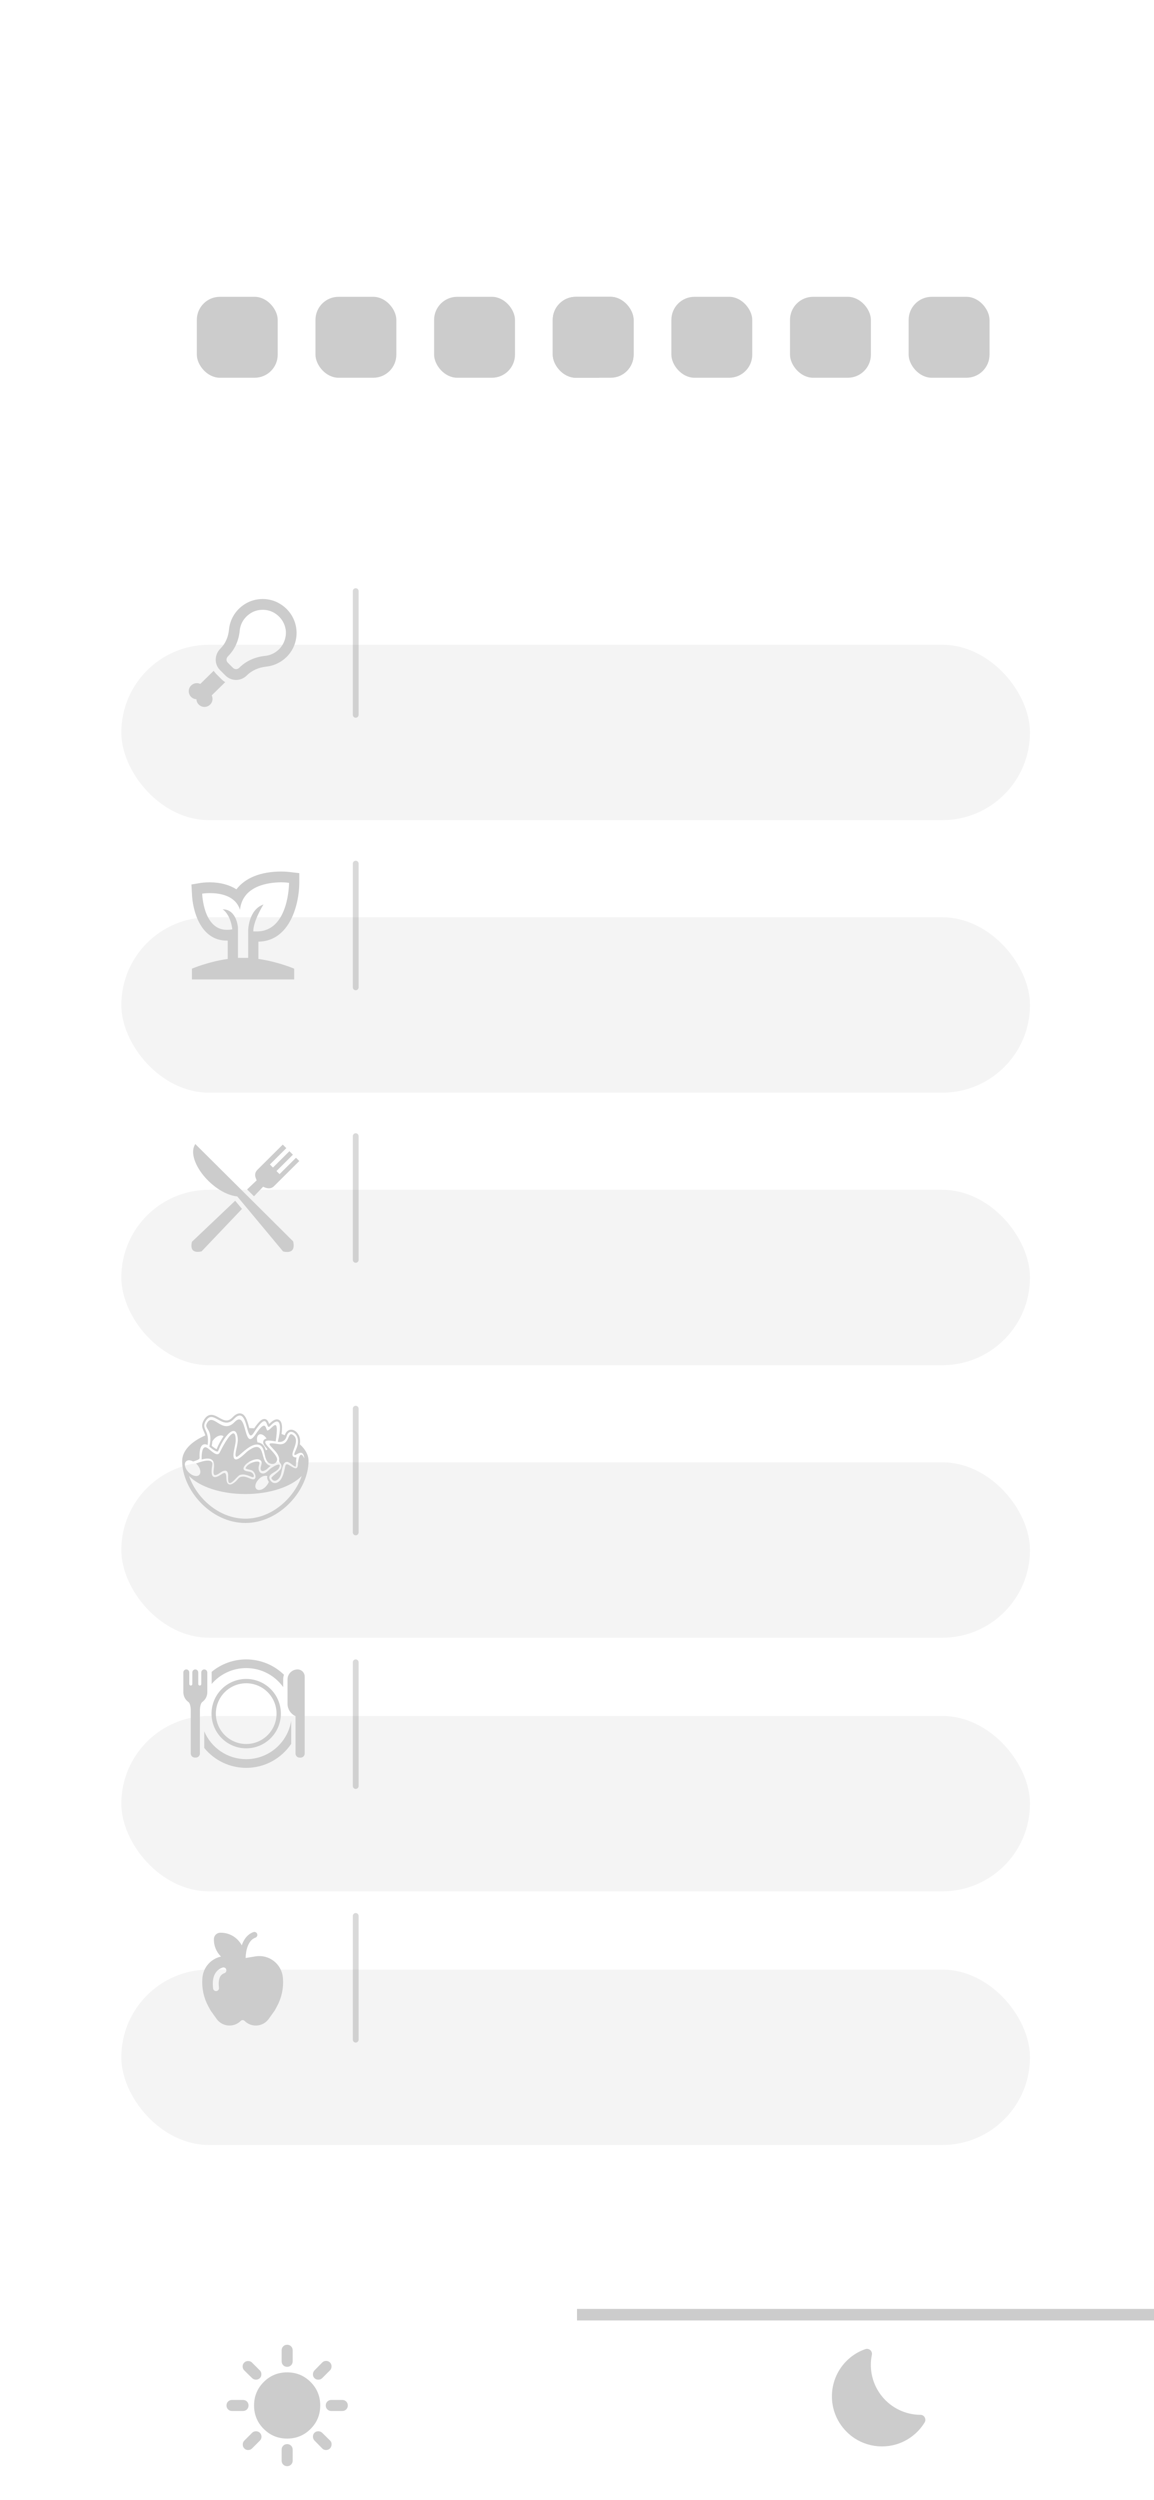 <svg width="200" height="433" viewBox="0 0 200 433" fill="none" xmlns="http://www.w3.org/2000/svg">
<g clip-path="url(#clip0_471_2)">
<rect width="200" height="432.71" rx="22" fill="white"/>
<g filter="url(#filter0_d_471_2)">
<rect y="400.935" width="200" height="31.776" fill="white"/>
</g>
<line x1="100" y1="400.869" x2="200" y2="400.869" stroke="#CCCCCC" stroke-width="2"/>
<path d="M156.511 422.871C158.159 422.094 159.412 420.912 160.248 419.532C160.592 418.963 160.196 418.212 159.523 418.21C158.244 418.204 156.981 417.913 155.827 417.359C154.673 416.805 153.658 416 152.854 415.004C152.047 414.011 151.471 412.85 151.169 411.606C150.866 410.362 150.845 409.067 151.105 407.814C151.235 407.161 150.597 406.607 149.968 406.837C149.059 407.149 148.183 407.624 147.394 408.263C143.315 411.566 143.016 417.813 147.073 421.472C149.624 423.781 153.402 424.339 156.511 422.871V422.871Z" fill="#CCCCCC"/>
<path d="M49.767 409.898C49.496 409.898 49.269 409.806 49.086 409.623C48.902 409.44 48.811 409.213 48.811 408.942V407.031C48.811 406.76 48.902 406.533 49.086 406.349C49.269 406.166 49.496 406.075 49.767 406.075C50.037 406.075 50.264 406.166 50.448 406.349C50.631 406.533 50.722 406.76 50.722 407.031V408.942C50.722 409.213 50.631 409.44 50.448 409.623C50.264 409.806 50.037 409.898 49.767 409.898ZM54.498 411.857C54.322 411.682 54.235 411.463 54.235 411.2C54.235 410.937 54.322 410.71 54.498 410.519L55.836 409.157C56.027 408.966 56.254 408.871 56.517 408.871C56.78 408.871 57.007 408.966 57.198 409.157C57.373 409.333 57.461 409.556 57.461 409.826C57.461 410.097 57.373 410.32 57.198 410.495L55.836 411.857C55.661 412.033 55.438 412.12 55.167 412.12C54.896 412.12 54.673 412.033 54.498 411.857V411.857ZM57.413 417.545C57.142 417.545 56.915 417.453 56.733 417.269C56.549 417.086 56.457 416.86 56.457 416.589C56.457 416.318 56.549 416.091 56.733 415.907C56.915 415.724 57.142 415.633 57.413 415.633H59.325C59.596 415.633 59.822 415.724 60.005 415.907C60.189 416.091 60.281 416.318 60.281 416.589C60.281 416.86 60.189 417.086 60.005 417.269C59.822 417.453 59.596 417.545 59.325 417.545H57.413ZM49.767 427.103C49.496 427.103 49.269 427.011 49.086 426.828C48.902 426.645 48.811 426.418 48.811 426.147V424.235C48.811 423.965 48.902 423.738 49.086 423.555C49.269 423.371 49.496 423.28 49.767 423.28C50.037 423.28 50.264 423.371 50.448 423.555C50.631 423.738 50.722 423.965 50.722 424.235V426.147C50.722 426.418 50.631 426.645 50.448 426.828C50.264 427.011 50.037 427.103 49.767 427.103ZM43.697 411.857L42.335 410.519C42.144 410.328 42.048 410.097 42.048 409.826C42.048 409.556 42.144 409.333 42.335 409.157C42.51 408.982 42.733 408.894 43.004 408.894C43.275 408.894 43.498 408.982 43.673 409.157L45.035 410.519C45.21 410.695 45.298 410.918 45.298 411.188C45.298 411.459 45.21 411.682 45.035 411.857C44.844 412.033 44.621 412.12 44.366 412.12C44.111 412.12 43.888 412.033 43.697 411.857V411.857ZM55.836 424.02L54.498 422.658C54.322 422.467 54.235 422.24 54.235 421.978C54.235 421.715 54.322 421.495 54.498 421.32C54.673 421.145 54.892 421.057 55.155 421.057C55.418 421.057 55.645 421.145 55.836 421.32L57.198 422.658C57.389 422.833 57.481 423.056 57.472 423.327C57.465 423.598 57.373 423.829 57.198 424.02C57.007 424.211 56.776 424.307 56.505 424.307C56.234 424.307 56.011 424.211 55.836 424.02ZM40.208 417.545C39.937 417.545 39.711 417.453 39.528 417.269C39.344 417.086 39.252 416.86 39.252 416.589C39.252 416.318 39.344 416.091 39.528 415.907C39.711 415.724 39.937 415.633 40.208 415.633H42.12C42.391 415.633 42.618 415.724 42.801 415.907C42.984 416.091 43.076 416.318 43.076 416.589C43.076 416.86 42.984 417.086 42.801 417.269C42.618 417.453 42.391 417.545 42.12 417.545H40.208ZM42.335 424.02C42.16 423.845 42.072 423.622 42.072 423.351C42.072 423.08 42.16 422.857 42.335 422.682L43.697 421.32C43.872 421.145 44.091 421.057 44.355 421.057C44.617 421.057 44.844 421.145 45.035 421.32C45.226 421.511 45.322 421.738 45.322 422.002C45.322 422.264 45.226 422.491 45.035 422.682L43.697 424.02C43.506 424.211 43.275 424.307 43.004 424.307C42.733 424.307 42.51 424.211 42.335 424.02V424.02ZM49.767 422.324C48.173 422.324 46.819 421.766 45.704 420.651C44.589 419.536 44.032 418.182 44.032 416.589C44.032 414.996 44.589 413.642 45.704 412.527C46.819 411.411 48.173 410.854 49.767 410.854C51.359 410.854 52.714 411.411 53.829 412.527C54.944 413.642 55.501 414.996 55.501 416.589C55.501 418.182 54.944 419.536 53.829 420.651C52.714 421.766 51.359 422.324 49.767 422.324ZM49.767 420.412C50.818 420.412 51.718 420.038 52.467 419.289C53.215 418.54 53.59 417.64 53.59 416.589C53.59 415.537 53.215 414.637 52.467 413.889C51.718 413.14 50.818 412.766 49.767 412.766C48.715 412.766 47.815 413.14 47.066 413.889C46.318 414.637 45.943 415.537 45.943 416.589C45.943 417.64 46.318 418.54 47.066 419.289C47.815 420.038 48.715 420.412 49.767 420.412ZM49.767 420.412C48.715 420.412 47.815 420.038 47.066 419.289C46.318 418.54 45.943 417.64 45.943 416.589C45.943 415.537 46.318 414.637 47.066 413.889C47.815 413.14 48.715 412.766 49.767 412.766C50.818 412.766 51.718 413.14 52.467 413.889C53.215 414.637 53.59 415.537 53.59 416.589C53.59 417.64 53.215 418.54 52.467 419.289C51.718 420.038 50.818 420.412 49.767 420.412Z" fill="#CCCCCC"/>
<g filter="url(#filter1_d_471_2)">
<rect x="21.028" y="327.103" width="157.477" height="30.374" rx="15.187" fill="#F4F4F4"/>
</g>
<path d="M44.269 335.572C44.393 335.525 44.494 335.432 44.551 335.313C44.608 335.193 44.617 335.056 44.575 334.93C44.533 334.804 44.444 334.7 44.326 334.638C44.209 334.576 44.072 334.563 43.945 334.6C42.983 334.92 42.383 335.71 42.031 336.556C41.983 336.67 41.94 336.786 41.9 336.903C41.708 336.539 41.463 336.206 41.172 335.916C40.778 335.521 40.307 335.21 39.788 335.004C39.27 334.798 38.715 334.7 38.157 334.716C37.871 334.724 37.599 334.84 37.397 335.042C37.195 335.244 37.078 335.516 37.07 335.802C37.054 336.36 37.152 336.915 37.358 337.433C37.565 337.952 37.875 338.423 38.27 338.817L38.303 338.848C37.441 339.034 36.663 339.493 36.082 340.156C35.502 340.82 35.151 341.653 35.08 342.531L35.074 342.607C34.939 344.296 35.299 345.988 36.11 347.476L36.478 348.151C36.488 348.168 36.499 348.186 36.511 348.202L37.536 349.64C37.769 349.965 38.069 350.236 38.417 350.434C38.765 350.631 39.152 350.751 39.55 350.784C39.949 350.817 40.35 350.763 40.725 350.625C41.101 350.487 41.442 350.269 41.725 349.986C41.768 349.943 41.819 349.909 41.876 349.885C41.933 349.861 41.994 349.849 42.055 349.849C42.117 349.849 42.178 349.861 42.234 349.885C42.291 349.909 42.343 349.943 42.386 349.986C42.669 350.269 43.01 350.487 43.385 350.625C43.761 350.763 44.162 350.817 44.56 350.784C44.959 350.751 45.346 350.631 45.693 350.434C46.041 350.236 46.342 349.965 46.574 349.64L47.6 348.203C47.612 348.186 47.623 348.169 47.633 348.151L48.001 347.476C48.812 345.988 49.172 344.296 49.037 342.607L49.031 342.531C48.986 341.965 48.823 341.414 48.554 340.914C48.285 340.414 47.914 339.975 47.467 339.626C47.019 339.276 46.504 339.023 45.953 338.883C45.403 338.744 44.829 338.719 44.269 338.813L42.569 339.096C42.579 338.397 42.702 337.612 42.977 336.949C43.265 336.257 43.691 335.765 44.269 335.572ZM38.885 341.725C38.728 341.775 38.582 341.855 38.456 341.962C38.33 342.068 38.226 342.199 38.151 342.345C37.96 342.702 37.831 343.291 37.951 344.252C37.968 344.387 37.93 344.523 37.847 344.631C37.763 344.738 37.64 344.808 37.505 344.825C37.37 344.841 37.234 344.804 37.127 344.72C37.019 344.637 36.949 344.514 36.932 344.379C36.797 343.288 36.923 342.466 37.246 341.862C37.574 341.247 38.074 340.915 38.561 340.752C38.69 340.709 38.831 340.719 38.953 340.779C39.074 340.84 39.167 340.947 39.21 341.076C39.253 341.205 39.243 341.346 39.182 341.468C39.122 341.589 39.015 341.682 38.886 341.725H38.885Z" fill="#CCCCCC"/>
<line x1="61.649" y1="353.238" x2="61.649" y2="331.808" stroke="black" stroke-opacity="0.15" stroke-linecap="round"/>
<g filter="url(#filter2_d_471_2)">
<rect x="21.028" y="283.178" width="157.477" height="30.374" rx="15.187" fill="#F4F4F4"/>
</g>
<line x1="61.649" y1="309.313" x2="61.649" y2="287.883" stroke="black" stroke-opacity="0.15" stroke-linecap="round"/>
<g filter="url(#filter3_d_471_2)">
<rect x="21.028" y="239.252" width="157.477" height="30.374" rx="15.187" fill="#F4F4F4"/>
</g>
<path d="M45.386 251.446C45.173 250.814 44.849 250.587 44.474 250.587C44.017 250.587 43.484 250.923 42.983 251.27C42.684 251.478 41.53 252.753 40.9 252.753C40.828 252.755 40.757 252.734 40.697 252.693C40.083 252.258 40.853 250.362 40.853 249.452C40.853 248.572 40.693 248.236 40.448 248.236C39.771 248.236 38.444 250.814 38.074 251.558C37.97 251.768 37.824 251.851 37.655 251.851C37.064 251.851 36.185 250.835 35.781 250.679C35.721 250.654 35.657 250.641 35.592 250.64C34.917 250.64 34.932 252.318 34.942 252.764C35.311 252.663 35.657 252.601 35.959 252.601C36.721 252.601 37.205 252.995 37.079 254.154C37.05 254.414 36.886 255.243 37.155 255.426C37.198 255.455 37.249 255.469 37.301 255.467C37.611 255.467 38.104 255.084 38.286 254.967C38.533 254.809 38.791 254.694 39.009 254.694C39.272 254.694 39.477 254.861 39.536 255.323C39.571 255.596 39.437 256.637 39.705 256.803C39.744 256.826 39.789 256.839 39.835 256.838C40.33 256.838 41.174 255.602 41.556 255.46C41.736 255.394 41.926 255.36 42.117 255.361C42.626 255.361 43.109 255.585 43.604 255.775C43.687 255.807 43.755 255.821 43.81 255.821C44.109 255.821 44.023 255.406 43.767 255.141C43.394 254.752 42.803 254.923 42.388 254.644C41.861 254.291 42.594 253.581 42.879 253.37C43.219 253.118 43.972 252.714 44.574 252.714C44.852 252.714 45.098 252.8 45.254 253.029C45.55 253.461 45.058 254.006 45.182 254.491C45.235 254.692 45.361 254.762 45.511 254.762C45.829 254.762 46.252 254.447 46.281 254.417C46.475 254.215 46.684 254.028 46.906 253.857C45.796 253.612 45.702 252.39 45.386 251.446" fill="#CCCCCC"/>
<path d="M36.286 250.536C36.286 250.536 37.246 251.383 37.656 251.383C37.735 251.383 37.794 251.352 37.821 251.277C38.411 249.661 39.658 247.815 40.473 247.815C40.828 247.815 41.101 248.167 41.2 249.043C41.328 250.177 40.544 251.896 40.921 252.288C40.929 252.296 40.939 252.303 40.95 252.307C40.961 252.311 40.972 252.313 40.984 252.313C41.408 252.313 43.083 250.168 44.516 250.168C44.626 250.168 44.736 250.182 44.843 250.209C46.134 250.54 45.575 252.742 46.623 253.371C46.796 253.476 46.995 253.533 47.198 253.535C47.585 253.535 47.937 253.314 48.022 252.859C48.234 251.71 44.584 249.482 46.559 249.482C46.842 249.482 47.242 249.528 47.784 249.629C48.107 247.416 47.994 246.802 47.705 246.802C47.376 246.802 46.816 247.599 46.409 247.736C46.397 247.74 46.385 247.742 46.373 247.742C46.14 247.742 46.148 246.905 45.75 246.905C45.493 246.905 45.067 247.254 44.298 248.403C43.902 248.995 43.605 249.23 43.371 249.23C42.479 249.23 42.504 245.82 41.435 245.82C41.218 245.82 40.958 245.959 40.636 246.293C40.142 246.806 39.68 246.988 39.248 246.988C38.197 246.988 37.325 245.908 36.611 245.908C36.329 245.908 36.071 246.076 35.836 246.546C35.351 247.521 36.994 247.471 36.286 250.536M37.543 250.975C37.351 250.889 37.01 250.658 36.691 250.395C36.75 250.106 36.786 249.846 36.807 249.606C36.898 249.455 37.009 249.306 37.144 249.168C37.696 248.606 38.402 248.428 38.749 248.753C38.255 249.434 37.82 250.267 37.543 250.975M45.652 249.524C45.472 249.951 45.822 250.402 46.359 250.99C46.322 251.031 46.278 251.066 46.23 251.094C46.179 251.122 46.124 251.142 46.066 251.152C45.895 250.575 45.608 250.021 44.932 249.848C44.833 249.823 44.731 249.808 44.629 249.803C44.446 249.207 44.531 248.647 44.878 248.454C45.261 248.24 45.818 248.546 46.199 249.139C45.987 249.18 45.756 249.278 45.652 249.524" fill="#CCCCCC"/>
<path d="M48.367 252.867C48.287 253.39 49.046 253.483 48.683 254.339C48.497 254.777 46.92 255.786 47.036 256.006C47.208 256.33 47.415 256.455 47.624 256.455C48.038 256.455 48.46 255.964 48.629 255.538C48.852 254.981 48.909 253.52 49.451 253.249C49.542 253.203 49.633 253.182 49.722 253.182C50.257 253.182 50.757 253.906 51.239 254.003C51.356 253.48 51.273 252.937 51.392 252.41C49.358 252.385 52.523 249.605 50.714 248.47C50.617 248.409 50.535 248.382 50.464 248.382C49.894 248.382 50.027 250.125 48.589 250.125C48.474 250.125 48.349 250.114 48.213 250.09C47.687 249.997 47.324 249.954 47.086 249.954C45.701 249.955 48.591 251.412 48.367 252.867" fill="#CCCCCC"/>
<path d="M51.97 250.136C52.022 249.823 52.024 249.503 51.978 249.188C51.847 248.313 51.163 247.6 50.452 247.6C50.209 247.6 49.628 247.701 49.353 248.563C49.169 248.486 48.982 248.413 48.794 248.344C48.956 247.251 48.895 246.502 48.603 246.119C48.533 246.023 48.441 245.945 48.335 245.891C48.229 245.838 48.112 245.81 47.993 245.81C47.611 245.81 47.182 246.066 46.649 246.613L46.63 246.561C46.516 246.255 46.327 245.743 45.82 245.743C45.473 245.743 45.014 245.957 44.048 247.364C43.769 247.343 43.488 247.328 43.208 247.319L43.156 247.131C42.855 246.025 42.513 244.772 41.55 244.771H41.55C41.157 244.771 40.745 245.003 40.287 245.478C39.947 245.832 39.61 246.004 39.257 246.004C38.826 246.004 38.386 245.757 37.959 245.518C37.528 245.277 37.083 245.028 36.622 245.028C36.076 245.028 35.632 245.363 35.265 246.052C34.845 246.839 35.078 247.359 35.304 247.862C35.403 248.081 35.506 248.314 35.579 248.599C33.134 249.649 31.571 251.239 31.571 253.022C31.571 257.962 36.474 263.756 42.523 263.756C48.572 263.756 53.475 257.962 53.475 253.022C53.475 251.968 52.921 250.984 51.97 250.136ZM42.523 263.011C37.919 263.011 34.048 259.399 32.76 255.616C34.571 257.473 38.261 258.746 42.523 258.746C46.785 258.746 50.474 257.473 52.285 255.616C50.997 259.398 47.126 263.011 42.523 263.011ZM46.588 256.628C46.5 256.905 46.227 257.325 45.887 257.621C45.364 258.078 44.726 258.176 44.422 257.857C44.166 257.588 44.208 257.087 44.502 256.619C45.102 255.659 45.964 255.449 46.338 255.639C46.331 255.665 46.32 255.69 46.315 255.718C46.263 256.01 46.357 256.316 46.588 256.628M52.198 251.937C51.841 251.937 51.669 252.927 51.643 253.55C51.621 254.099 51.462 254.282 51.236 254.282C50.909 254.282 50.441 253.903 50.033 253.689C49.902 253.621 49.802 253.59 49.723 253.59C49.489 253.59 49.446 253.864 49.366 254.251C49.23 254.904 49.069 255.582 48.715 256.145C48.455 256.558 48.053 256.846 47.65 256.846C47.386 256.846 47.121 256.722 46.895 256.428C46.008 255.275 47.957 255.039 48.345 254.249C48.57 253.792 48.498 253.633 48.292 253.633C47.887 253.633 46.963 254.251 46.772 254.426C46.436 254.734 46.049 255.187 45.576 255.187C45.496 255.187 45.413 255.174 45.328 255.145C44.826 254.976 44.755 254.344 44.861 253.875C44.95 253.483 45.153 253.131 44.629 253.111C44.611 253.11 44.592 253.11 44.574 253.11C44.236 253.11 43.891 253.221 43.584 253.359C43.213 253.528 42.699 253.83 42.564 254.272C42.522 254.409 43.423 254.551 43.564 254.605C44.266 254.879 44.61 256.201 43.875 256.201C43.78 256.201 43.667 256.179 43.535 256.131C43.074 255.959 42.611 255.716 42.128 255.716C41.97 255.716 41.81 255.742 41.647 255.806C41.31 255.938 41.127 256.315 40.861 256.551C40.469 256.903 40.123 257.092 39.85 257.092C39.475 257.092 39.241 256.733 39.226 255.944C39.213 255.303 39.09 255.095 38.891 255.095C38.536 255.095 37.941 255.758 37.301 255.807C37.282 255.808 37.264 255.809 37.247 255.809C36.393 255.809 36.725 254.185 36.792 253.685C36.864 253.139 36.535 252.945 36.028 252.945C35.458 252.945 34.666 253.19 33.968 253.455C34.001 253.485 34.036 253.511 34.068 253.544C34.707 254.182 34.917 255.022 34.538 255.421C34.159 255.818 33.334 255.624 32.696 254.985C32.058 254.347 31.848 253.506 32.227 253.109C32.551 252.766 33.054 252.881 33.482 253.11C34.042 252.922 34.61 252.758 34.596 252.493C34.497 250.494 35.064 250.121 35.502 250.122C35.668 250.126 35.832 250.171 35.977 250.254C36.371 247.71 34.89 247.537 35.586 246.231C35.916 245.613 36.26 245.402 36.623 245.402C37.403 245.402 38.268 246.377 39.257 246.377C39.666 246.377 40.096 246.21 40.549 245.739C40.955 245.317 41.282 245.145 41.551 245.145C42.755 245.145 42.787 248.602 43.475 248.602C43.607 248.602 43.764 248.474 43.957 248.171C44.966 246.585 45.503 246.116 45.82 246.116C46.282 246.116 46.276 247.115 46.582 247.115C46.645 247.115 46.721 247.072 46.818 246.97C47.325 246.43 47.715 246.183 47.993 246.183C48.649 246.183 48.682 247.556 48.147 249.695C48.147 249.695 48.267 249.725 48.441 249.725C48.814 249.725 49.437 249.588 49.681 248.732C49.835 248.194 50.134 247.972 50.453 247.972C50.957 247.972 51.51 248.524 51.617 249.245C51.814 250.561 50.945 251.494 51.013 251.891C51.025 251.962 51.059 251.99 51.111 251.99C51.306 251.99 51.743 251.594 52.124 251.594C52.409 251.594 52.663 251.814 52.761 252.586C52.537 252.118 52.351 251.937 52.198 251.937" fill="#CCCCCC"/>
<line x1="61.649" y1="265.388" x2="61.649" y2="243.958" stroke="black" stroke-opacity="0.15" stroke-linecap="round"/>
<g filter="url(#filter4_d_471_2)">
<rect x="21.028" y="192.056" width="157.477" height="30.374" rx="15.187" fill="#F4F4F4"/>
</g>
<line x1="61.649" y1="218.192" x2="61.649" y2="196.762" stroke="black" stroke-opacity="0.15" stroke-linecap="round"/>
<path d="M33.848 198.131C33.48 198.69 33.389 199.376 33.531 200.168C33.701 201.113 34.215 202.178 34.957 203.181C36.442 205.187 38.839 206.92 40.971 207.183L41.12 207.202L41.216 207.316L49.062 216.731C49.844 216.917 50.349 216.801 50.611 216.543C50.876 216.282 50.998 215.779 50.802 214.981L33.848 198.131L33.848 198.131ZM49.005 198.224L44.62 202.582C44.135 203.064 44.131 203.595 44.382 204.174L44.485 204.414L44.296 204.595L42.823 205.991L44.019 207.179L45.417 205.712L45.599 205.521L45.84 205.625C46.453 205.888 47.034 205.877 47.484 205.429L51.869 201.071L51.299 200.505L48.448 203.338L47.915 202.807L50.765 199.974L50.158 199.37L47.308 202.203L46.773 201.672L49.623 198.839L49.005 198.224ZM40.76 207.948L33.267 215.054C33.083 215.815 33.201 216.291 33.45 216.537C33.7 216.782 34.183 216.895 34.939 216.714L41.939 209.364L40.76 207.948Z" fill="#CCCCCC"/>
<g filter="url(#filter5_d_471_2)">
<rect x="21.028" y="144.86" width="157.477" height="30.374" rx="15.187" fill="#F4F4F4"/>
</g>
<line x1="61.649" y1="170.995" x2="61.649" y2="149.565" stroke="black" stroke-opacity="0.15" stroke-linecap="round"/>
<path d="M51.869 152.897V151.215L50.274 151.028C50.186 151.028 49.654 150.935 48.768 150.935C45.136 150.935 42.479 152.056 40.973 154.019C39.821 153.271 38.227 152.804 36.366 152.804C35.48 152.804 34.86 152.897 34.86 152.897L33.177 153.178L33.266 154.766C33.354 157.57 34.683 162.897 39.29 162.897H39.467V166.075C36.101 166.542 33.266 167.757 33.266 167.757V169.626H50.983V167.757C50.983 167.757 48.148 166.542 44.782 166.075V163.084C50.363 162.991 51.869 156.355 51.869 152.897ZM42.124 165.888H41.239V160.654C41.239 160.654 41.061 157.477 38.581 157.477C38.581 157.477 39.91 158.224 40.264 160.935C39.91 161.028 39.555 161.028 39.29 161.028C35.215 161.028 35.038 154.766 35.038 154.766C35.038 154.766 35.569 154.673 36.366 154.673C38.05 154.673 40.796 155.047 41.593 157.57C42.036 153.364 46.554 152.804 48.768 152.804C49.566 152.804 50.097 152.897 50.097 152.897C50.097 152.897 50.097 161.308 44.516 161.308H43.896C43.896 159.439 45.668 156.636 45.668 156.636C43.01 157.57 43.01 161.215 43.01 161.215V165.888H42.124Z" fill="#CCCCCC"/>
<g filter="url(#filter6_d_471_2)">
<rect x="21.028" y="97.664" width="157.477" height="30.374" rx="15.187" fill="#F4F4F4"/>
</g>
<line x1="61.649" y1="123.799" x2="61.649" y2="102.369" stroke="black" stroke-opacity="0.15" stroke-linecap="round"/>
<path d="M45.525 105.607C46.3 105.607 47.038 105.813 47.664 106.224C48.73 106.915 49.384 107.971 49.533 109.195C49.587 109.788 49.51 110.386 49.308 110.946C49.106 111.506 48.785 112.015 48.365 112.438C47.711 113.082 46.88 113.493 45.964 113.587C44.179 113.774 42.609 114.484 41.441 115.671C41.3 115.808 41.111 115.886 40.913 115.886C40.716 115.886 40.527 115.808 40.385 115.671L39.46 114.746C39.395 114.681 39.343 114.604 39.308 114.519C39.273 114.434 39.255 114.342 39.255 114.25C39.255 114.017 39.358 113.811 39.554 113.615C40.684 112.475 41.376 110.961 41.544 109.223C41.666 107.98 42.329 106.915 43.413 106.214C44.03 105.813 44.758 105.607 45.525 105.607M45.525 103.738C44.431 103.738 43.338 104.037 42.394 104.645C40.75 105.701 39.843 107.345 39.685 109.046C39.563 110.279 39.096 111.428 38.236 112.288L38.208 112.316C37.124 113.4 37.124 115.054 38.143 116.063L39.068 116.988C39.582 117.502 40.245 117.754 40.909 117.754C41.572 117.754 42.245 117.502 42.759 116.988C43.665 116.082 44.861 115.587 46.16 115.446C47.44 115.306 48.692 114.746 49.683 113.764C50.304 113.144 50.778 112.392 51.069 111.563C51.361 110.735 51.462 109.851 51.366 108.978C51.27 108.106 50.979 107.265 50.515 106.52C50.05 105.775 49.424 105.143 48.683 104.673C47.739 104.047 46.637 103.738 45.525 103.738M36.695 120.427C36.947 120.95 36.863 121.585 36.424 122.015C36.233 122.208 35.991 122.342 35.726 122.399C35.461 122.456 35.185 122.435 34.932 122.338C34.679 122.24 34.46 122.072 34.302 121.852C34.144 121.632 34.053 121.37 34.041 121.099C33.77 121.088 33.509 120.997 33.289 120.838C33.069 120.68 32.9 120.461 32.803 120.208C32.705 119.955 32.684 119.679 32.741 119.414C32.799 119.149 32.932 118.907 33.125 118.717C33.555 118.287 34.2 118.193 34.714 118.446L37.031 116.175C37.162 116.353 37.311 116.558 37.479 116.726L38.404 117.652C38.601 117.838 38.788 117.997 39.031 118.137L36.695 120.427V120.427Z" fill="#CCCCCC"/>
<rect x="34.112" y="51.402" width="14.019" height="14.019" rx="4" fill="#CCCCCC"/>
<rect x="54.673" y="51.402" width="14.019" height="14.019" rx="4" fill="#CCCCCC"/>
<rect x="75.234" y="51.402" width="14.019" height="14.019" rx="4" fill="#CCCCCC"/>
<rect x="95.794" y="51.402" width="14.019" height="14.019" rx="4" fill="#CCCCCC"/>
<path d="M105.164 65.529C104.336 65.529 103.592 65.385 102.932 65.097C102.284 64.797 101.774 64.389 101.402 63.873C101.03 63.345 100.838 62.739 100.826 62.055H102.572C102.632 62.643 102.872 63.141 103.292 63.549C103.724 63.945 104.348 64.143 105.164 64.143C105.944 64.143 106.556 63.951 107 63.567C107.456 63.171 107.684 62.667 107.684 62.055C107.684 61.575 107.552 61.185 107.288 60.885C107.024 60.585 106.694 60.357 106.298 60.201C105.902 60.045 105.368 59.877 104.696 59.697C103.868 59.481 103.202 59.265 102.698 59.049C102.206 58.833 101.78 58.497 101.42 58.041C101.072 57.573 100.898 56.949 100.898 56.169C100.898 55.485 101.072 54.879 101.42 54.351C101.768 53.823 102.254 53.415 102.878 53.127C103.514 52.839 104.24 52.695 105.056 52.695C106.232 52.695 107.192 52.989 107.936 53.577C108.692 54.165 109.118 54.945 109.214 55.917H107.414C107.354 55.437 107.102 55.017 106.658 54.657C106.214 54.285 105.626 54.099 104.894 54.099C104.21 54.099 103.652 54.279 103.22 54.639C102.788 54.987 102.572 55.479 102.572 56.115C102.572 56.571 102.698 56.943 102.95 57.231C103.214 57.519 103.532 57.741 103.904 57.897C104.288 58.041 104.822 58.209 105.506 58.401C106.334 58.629 107 58.857 107.504 59.085C108.008 59.301 108.44 59.643 108.8 60.111C109.16 60.567 109.34 61.191 109.34 61.983C109.34 62.595 109.178 63.171 108.854 63.711C108.53 64.251 108.05 64.689 107.414 65.025C106.778 65.361 106.028 65.529 105.164 65.529Z" fill="white"/>
<rect x="95.794" y="51.402" width="14.019" height="14.019" rx="4" fill="#CCCCCC"/>
<rect x="116.355" y="51.402" width="14.019" height="14.019" rx="4" fill="#CCCCCC"/>
<rect x="136.916" y="51.402" width="14.019" height="14.019" rx="4" fill="#CCCCCC"/>
<rect x="157.477" y="51.402" width="14.019" height="14.019" rx="4" fill="#CCCCCC"/>
<path d="M35.397 299.835V302.716C36.277 303.795 37.386 304.664 38.644 305.261C39.902 305.857 41.277 306.166 42.669 306.165C45.918 306.165 48.782 304.515 50.467 302.008V297.971C49.891 301.759 46.619 304.662 42.669 304.662C39.398 304.662 36.592 302.672 35.397 299.835ZM49.078 292.173V290.88C49.075 290.594 49.122 290.311 49.216 290.041C47.465 288.334 45.115 287.38 42.669 287.383C40.481 287.38 38.36 288.144 36.677 289.543L36.681 289.589L36.682 289.609V291.638C37.422 290.773 38.34 290.08 39.374 289.605C40.407 289.13 41.532 288.884 42.669 288.886C45.309 288.886 47.646 290.182 49.078 292.173Z" fill="#CCCCCC"/>
<path d="M48.679 296.774C48.679 298.368 48.046 299.897 46.919 301.024C45.792 302.151 44.263 302.784 42.669 302.784C41.075 302.784 39.547 302.151 38.419 301.024C37.292 299.897 36.659 298.368 36.659 296.774C36.659 295.18 37.292 293.651 38.419 292.524C39.547 291.397 41.075 290.764 42.669 290.764C44.263 290.764 45.792 291.397 46.919 292.524C48.046 293.651 48.679 295.18 48.679 296.774ZM42.669 302.033C43.36 302.033 44.044 301.897 44.682 301.633C45.32 301.368 45.9 300.981 46.388 300.493C46.876 300.004 47.264 299.425 47.528 298.787C47.792 298.149 47.928 297.465 47.928 296.774C47.928 296.084 47.792 295.4 47.528 294.762C47.264 294.124 46.876 293.544 46.388 293.056C45.9 292.567 45.32 292.18 44.682 291.916C44.044 291.651 43.36 291.515 42.669 291.515C41.275 291.515 39.937 292.069 38.951 293.056C37.965 294.042 37.41 295.379 37.41 296.774C37.41 298.169 37.965 299.506 38.951 300.493C39.937 301.479 41.275 302.033 42.669 302.033ZM52.804 290.343C52.804 289.667 52.255 289.119 51.579 289.119C50.603 289.119 49.821 289.908 49.829 290.877V295.046C49.829 295.988 50.374 296.83 51.219 297.212V303.686C51.219 304.076 51.534 304.392 51.925 304.392H52.098C52.488 304.392 52.804 304.076 52.804 303.686V290.343ZM35.397 289.119C35.261 289.119 35.132 289.172 35.036 289.268C34.94 289.364 34.886 289.494 34.886 289.63V291.65C34.886 291.801 34.766 291.913 34.623 291.913C34.473 291.913 34.36 291.793 34.36 291.65V289.652C34.36 289.374 34.142 289.126 33.864 289.119C33.571 289.111 33.331 289.344 33.331 289.63V291.65C33.331 291.801 33.211 291.913 33.068 291.913C32.918 291.913 32.805 291.793 32.805 291.65V289.652C32.805 289.374 32.587 289.126 32.309 289.119C32.016 289.111 31.776 289.344 31.776 289.63V293.07C31.776 293.748 32.104 294.353 32.609 294.73C33.061 294.985 33.061 296.151 33.061 296.151V303.678C33.061 304.069 33.376 304.384 33.767 304.384H33.94C34.33 304.384 34.646 304.069 34.646 303.678V296.151C34.646 296.151 34.646 295.03 35.097 294.73C35.356 294.537 35.566 294.287 35.71 293.999C35.855 293.711 35.93 293.393 35.93 293.07V289.63C35.923 289.493 35.864 289.364 35.764 289.269C35.665 289.174 35.534 289.12 35.397 289.119Z" fill="#CCCCCC"/>
</g>
<defs>
<filter id="filter0_d_471_2" x="-15" y="384.935" width="230" height="61.776" filterUnits="userSpaceOnUse" color-interpolation-filters="sRGB">
<feFlood flood-opacity="0" result="BackgroundImageFix"/>
<feColorMatrix in="SourceAlpha" type="matrix" values="0 0 0 0 0 0 0 0 0 0 0 0 0 0 0 0 0 0 127 0" result="hardAlpha"/>
<feMorphology radius="1" operator="dilate" in="SourceAlpha" result="effect1_dropShadow_471_2"/>
<feOffset dy="-1"/>
<feGaussianBlur stdDeviation="7"/>
<feComposite in2="hardAlpha" operator="out"/>
<feColorMatrix type="matrix" values="0 0 0 0 0 0 0 0 0 0 0 0 0 0 0 0 0 0 0.15 0"/>
<feBlend mode="normal" in2="BackgroundImageFix" result="effect1_dropShadow_471_2"/>
<feBlend mode="normal" in="SourceGraphic" in2="effect1_dropShadow_471_2" result="shape"/>
</filter>
<filter id="filter1_d_471_2" x="20.028" y="327.103" width="159.477" height="45.374" filterUnits="userSpaceOnUse" color-interpolation-filters="sRGB">
<feFlood flood-opacity="0" result="BackgroundImageFix"/>
<feColorMatrix in="SourceAlpha" type="matrix" values="0 0 0 0 0 0 0 0 0 0 0 0 0 0 0 0 0 0 127 0" result="hardAlpha"/>
<feMorphology radius="10" operator="erode" in="SourceAlpha" result="effect1_dropShadow_471_2"/>
<feOffset dy="14"/>
<feGaussianBlur stdDeviation="5.5"/>
<feComposite in2="hardAlpha" operator="out"/>
<feColorMatrix type="matrix" values="0 0 0 0 0 0 0 0 0 0 0 0 0 0 0 0 0 0 0.25 0"/>
<feBlend mode="normal" in2="BackgroundImageFix" result="effect1_dropShadow_471_2"/>
<feBlend mode="normal" in="SourceGraphic" in2="effect1_dropShadow_471_2" result="shape"/>
</filter>
<filter id="filter2_d_471_2" x="20.028" y="283.178" width="159.477" height="45.374" filterUnits="userSpaceOnUse" color-interpolation-filters="sRGB">
<feFlood flood-opacity="0" result="BackgroundImageFix"/>
<feColorMatrix in="SourceAlpha" type="matrix" values="0 0 0 0 0 0 0 0 0 0 0 0 0 0 0 0 0 0 127 0" result="hardAlpha"/>
<feMorphology radius="10" operator="erode" in="SourceAlpha" result="effect1_dropShadow_471_2"/>
<feOffset dy="14"/>
<feGaussianBlur stdDeviation="5.5"/>
<feComposite in2="hardAlpha" operator="out"/>
<feColorMatrix type="matrix" values="0 0 0 0 0 0 0 0 0 0 0 0 0 0 0 0 0 0 0.25 0"/>
<feBlend mode="normal" in2="BackgroundImageFix" result="effect1_dropShadow_471_2"/>
<feBlend mode="normal" in="SourceGraphic" in2="effect1_dropShadow_471_2" result="shape"/>
</filter>
<filter id="filter3_d_471_2" x="20.028" y="239.252" width="159.477" height="45.374" filterUnits="userSpaceOnUse" color-interpolation-filters="sRGB">
<feFlood flood-opacity="0" result="BackgroundImageFix"/>
<feColorMatrix in="SourceAlpha" type="matrix" values="0 0 0 0 0 0 0 0 0 0 0 0 0 0 0 0 0 0 127 0" result="hardAlpha"/>
<feMorphology radius="10" operator="erode" in="SourceAlpha" result="effect1_dropShadow_471_2"/>
<feOffset dy="14"/>
<feGaussianBlur stdDeviation="5.5"/>
<feComposite in2="hardAlpha" operator="out"/>
<feColorMatrix type="matrix" values="0 0 0 0 0 0 0 0 0 0 0 0 0 0 0 0 0 0 0.25 0"/>
<feBlend mode="normal" in2="BackgroundImageFix" result="effect1_dropShadow_471_2"/>
<feBlend mode="normal" in="SourceGraphic" in2="effect1_dropShadow_471_2" result="shape"/>
</filter>
<filter id="filter4_d_471_2" x="20.028" y="192.056" width="159.477" height="45.374" filterUnits="userSpaceOnUse" color-interpolation-filters="sRGB">
<feFlood flood-opacity="0" result="BackgroundImageFix"/>
<feColorMatrix in="SourceAlpha" type="matrix" values="0 0 0 0 0 0 0 0 0 0 0 0 0 0 0 0 0 0 127 0" result="hardAlpha"/>
<feMorphology radius="10" operator="erode" in="SourceAlpha" result="effect1_dropShadow_471_2"/>
<feOffset dy="14"/>
<feGaussianBlur stdDeviation="5.5"/>
<feComposite in2="hardAlpha" operator="out"/>
<feColorMatrix type="matrix" values="0 0 0 0 0 0 0 0 0 0 0 0 0 0 0 0 0 0 0.25 0"/>
<feBlend mode="normal" in2="BackgroundImageFix" result="effect1_dropShadow_471_2"/>
<feBlend mode="normal" in="SourceGraphic" in2="effect1_dropShadow_471_2" result="shape"/>
</filter>
<filter id="filter5_d_471_2" x="20.028" y="144.86" width="159.477" height="45.374" filterUnits="userSpaceOnUse" color-interpolation-filters="sRGB">
<feFlood flood-opacity="0" result="BackgroundImageFix"/>
<feColorMatrix in="SourceAlpha" type="matrix" values="0 0 0 0 0 0 0 0 0 0 0 0 0 0 0 0 0 0 127 0" result="hardAlpha"/>
<feMorphology radius="10" operator="erode" in="SourceAlpha" result="effect1_dropShadow_471_2"/>
<feOffset dy="14"/>
<feGaussianBlur stdDeviation="5.5"/>
<feComposite in2="hardAlpha" operator="out"/>
<feColorMatrix type="matrix" values="0 0 0 0 0 0 0 0 0 0 0 0 0 0 0 0 0 0 0.25 0"/>
<feBlend mode="normal" in2="BackgroundImageFix" result="effect1_dropShadow_471_2"/>
<feBlend mode="normal" in="SourceGraphic" in2="effect1_dropShadow_471_2" result="shape"/>
</filter>
<filter id="filter6_d_471_2" x="20.028" y="97.664" width="159.477" height="45.374" filterUnits="userSpaceOnUse" color-interpolation-filters="sRGB">
<feFlood flood-opacity="0" result="BackgroundImageFix"/>
<feColorMatrix in="SourceAlpha" type="matrix" values="0 0 0 0 0 0 0 0 0 0 0 0 0 0 0 0 0 0 127 0" result="hardAlpha"/>
<feMorphology radius="10" operator="erode" in="SourceAlpha" result="effect1_dropShadow_471_2"/>
<feOffset dy="14"/>
<feGaussianBlur stdDeviation="5.5"/>
<feComposite in2="hardAlpha" operator="out"/>
<feColorMatrix type="matrix" values="0 0 0 0 0 0 0 0 0 0 0 0 0 0 0 0 0 0 0.25 0"/>
<feBlend mode="normal" in2="BackgroundImageFix" result="effect1_dropShadow_471_2"/>
<feBlend mode="normal" in="SourceGraphic" in2="effect1_dropShadow_471_2" result="shape"/>
</filter>
<clipPath id="clip0_471_2">
<rect width="200" height="432.71" rx="22" fill="white"/>
</clipPath>
</defs>
</svg>
